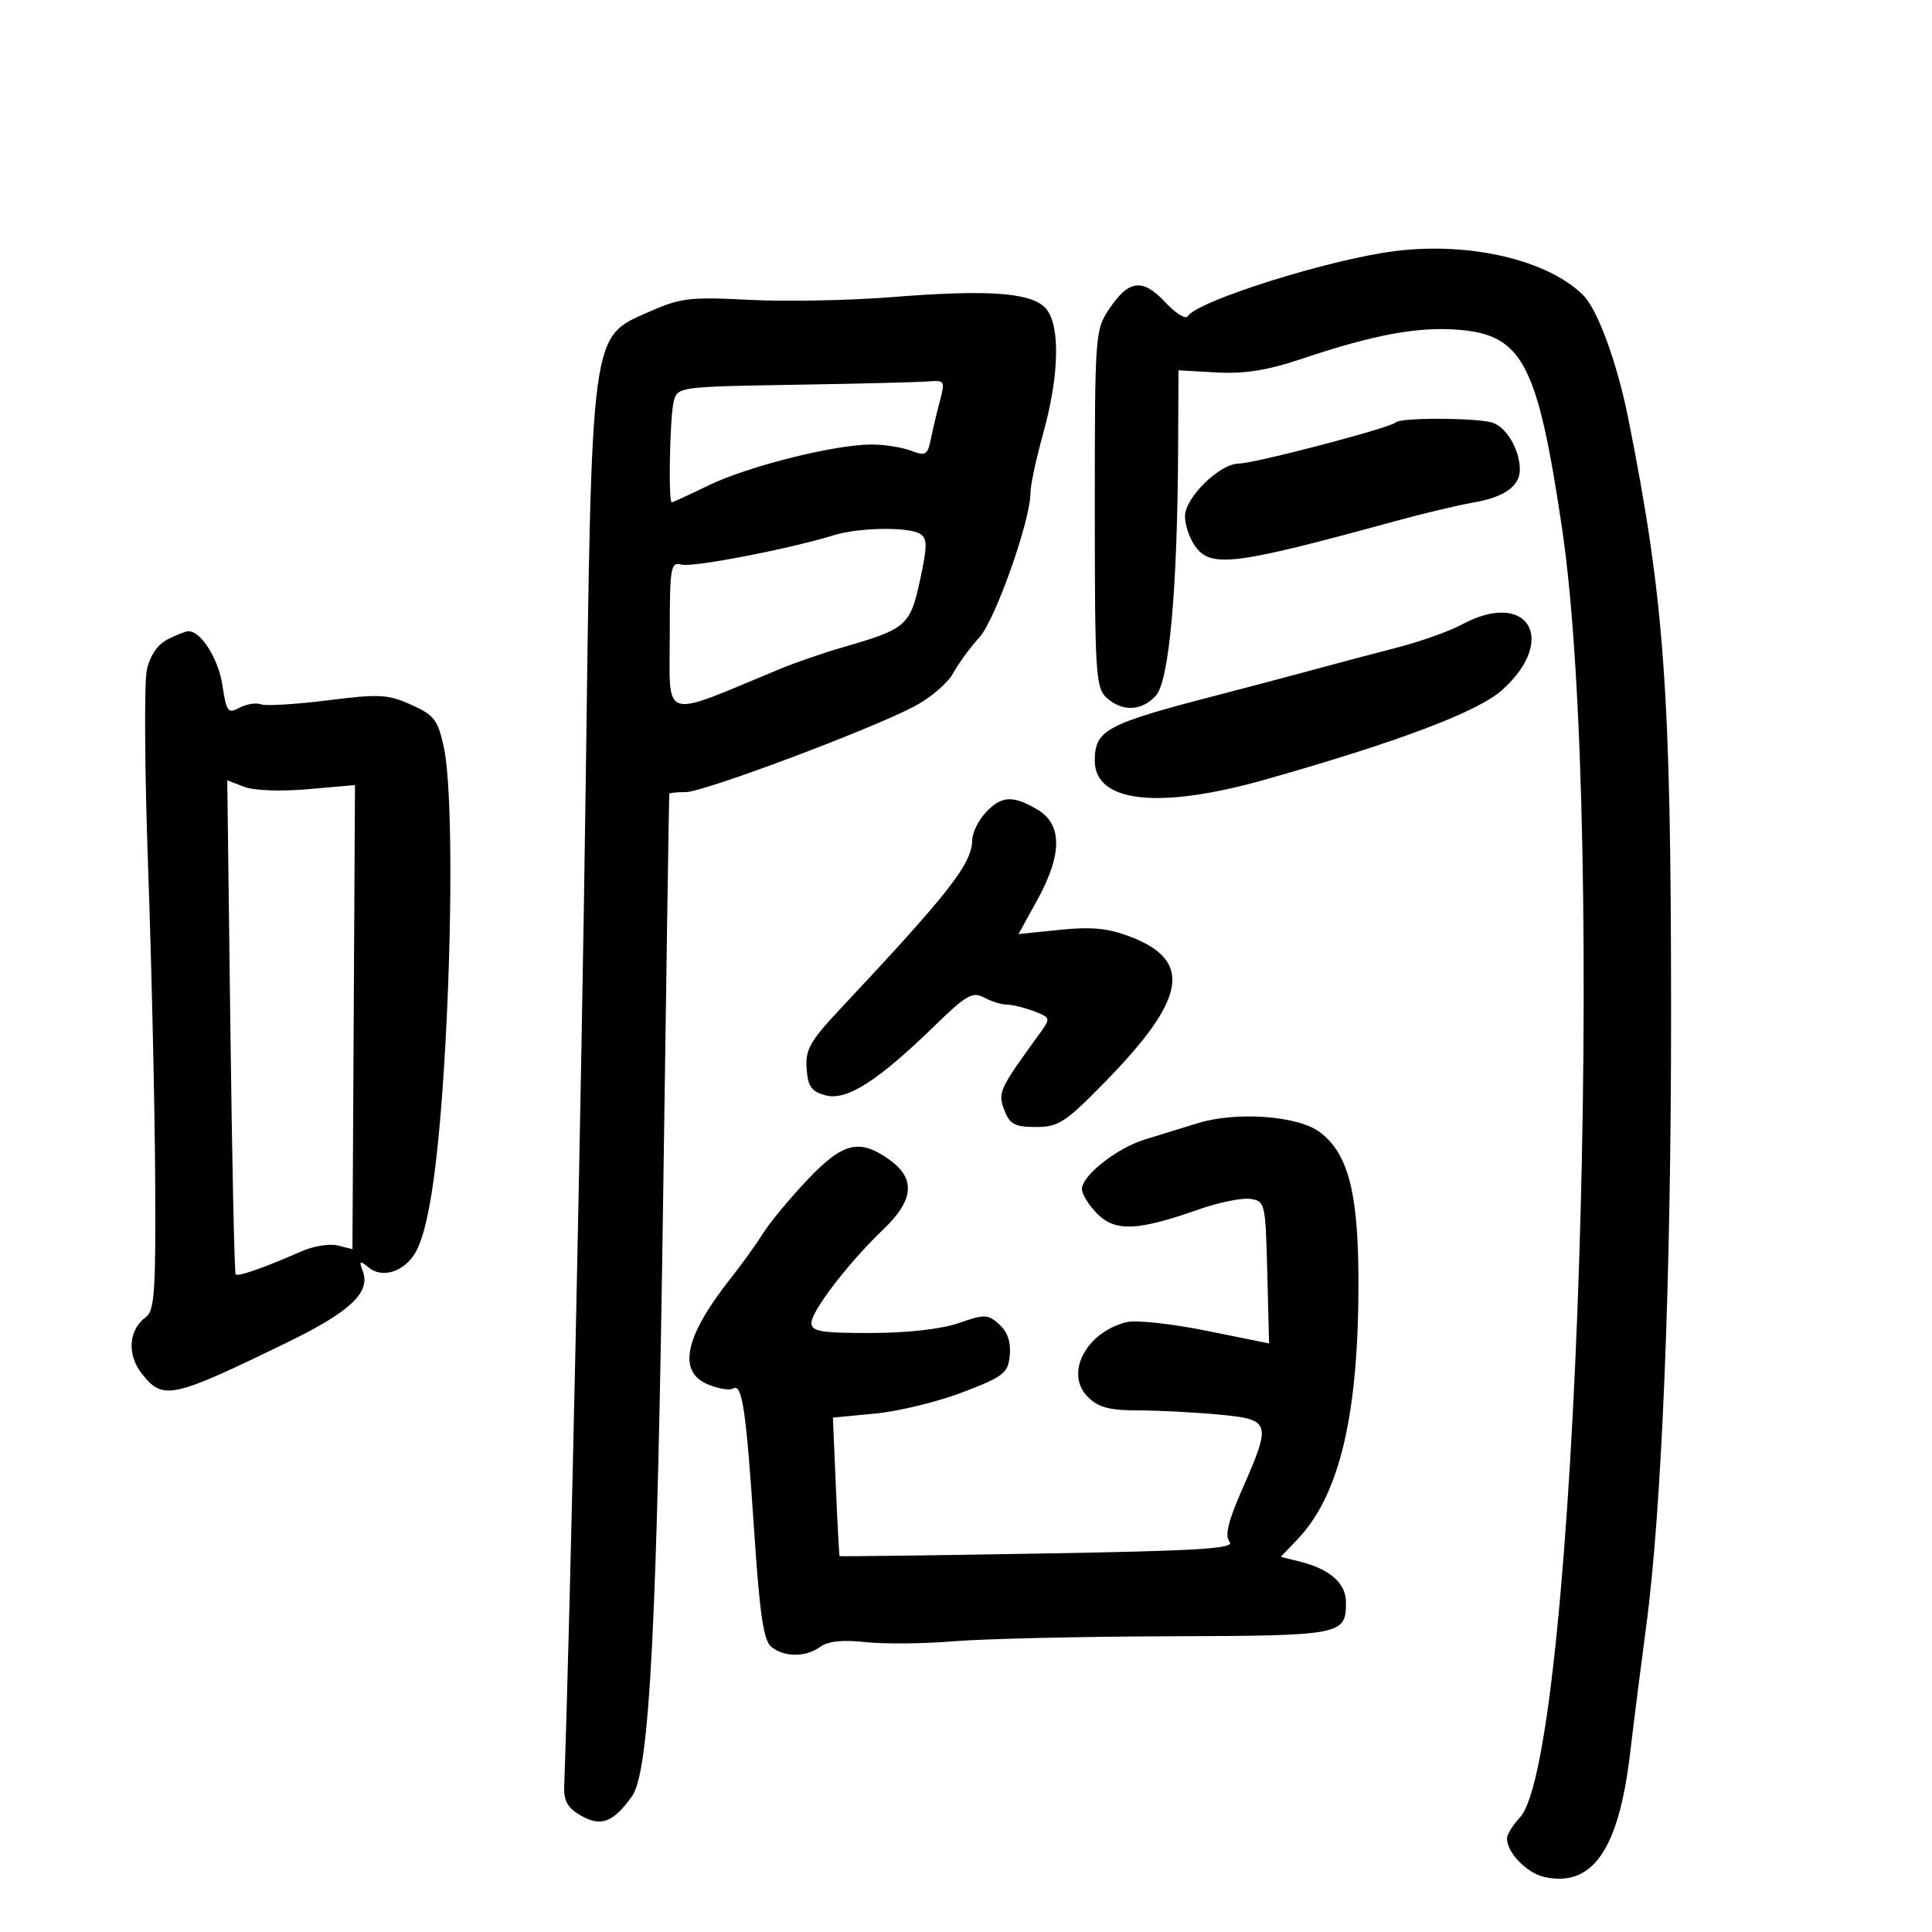 <svg xmlns="http://www.w3.org/2000/svg" width="300" height="300" viewBox="0 0 300 300" version="1.1">
	<path d="M 216.500 39.002 C 206.295 40.306, 185.900 46.735, 184.432 49.111 C 184.112 49.628, 182.546 48.654, 180.951 46.947 C 177.435 43.183, 175.309 43.418, 172.285 47.905 C 170.042 51.234, 170 51.800, 170 78.993 C 170 104.555, 170.141 106.818, 171.829 108.345 C 174.280 110.564, 177.298 110.433, 179.488 108.013 C 181.540 105.746, 182.827 91.551, 182.934 70 L 182.996 57.500 188.916 57.835 C 193.243 58.079, 196.810 57.507, 202.168 55.710 C 213.390 51.945, 220.212 50.687, 226.553 51.213 C 236.430 52.032, 238.764 56.525, 242.548 82 C 249.522 128.961, 244.830 272.753, 236.014 282.215 C 234.906 283.404, 234 284.867, 234 285.466 C 234 287.683, 237.088 290.860, 239.828 291.462 C 247.281 293.099, 251.356 287.212, 253.121 272.257 C 253.689 267.441, 254.815 258.554, 255.622 252.509 C 258.063 234.235, 259.501 198.690, 259.485 157 C 259.467 107.250, 258.458 93.247, 252.859 65.083 C 251.145 56.461, 248.102 48.102, 245.862 45.862 C 240.357 40.357, 228.172 37.510, 216.500 39.002 M 138.500 46.136 C 131.900 46.661, 121.928 46.852, 116.340 46.560 C 107.160 46.081, 105.664 46.259, 100.817 48.402 C 91.652 52.455, 91.891 50.672, 90.943 122 C 90.318 169.030, 88.558 251.046, 87.606 277.444 C 87.526 279.670, 88.169 280.769, 90.241 281.944 C 93.344 283.705, 95.227 282.984, 98.134 278.923 C 100.877 275.090, 102.045 252.409, 102.995 184.500 C 103.465 150.950, 103.883 123.388, 103.924 123.250 C 103.966 123.112, 105.111 123, 106.469 123 C 109.264 123, 135.145 113.294, 142 109.676 C 144.475 108.369, 147.175 106.061, 148 104.546 C 148.825 103.032, 150.654 100.531, 152.064 98.990 C 154.557 96.265, 160.039 80.739, 160.013 76.480 C 160.006 75.369, 160.900 71.212, 162 67.243 C 164.602 57.855, 164.657 49.905, 162.137 47.624 C 159.671 45.392, 153.081 44.977, 138.500 46.136 M 123.361 59.748 C 105.565 60.039, 105.210 60.086, 104.624 62.272 C 104.014 64.551, 103.747 78, 104.313 78 C 104.485 78, 107.072 76.810, 110.063 75.355 C 116.062 72.436, 129.441 69.066, 135.185 69.026 C 137.212 69.012, 140.019 69.437, 141.423 69.971 C 143.723 70.845, 144.032 70.671, 144.530 68.221 C 144.835 66.724, 145.473 64.037, 145.948 62.250 C 146.772 59.153, 146.688 59.011, 144.156 59.226 C 142.695 59.350, 133.337 59.585, 123.361 59.748 M 216.753 65.581 C 215.893 66.440, 194.851 71.961, 192.356 71.982 C 189.370 72.007, 184 77.275, 184 80.179 C 184 81.486, 184.701 83.555, 185.557 84.777 C 187.976 88.232, 191.621 87.782, 216.500 80.963 C 220.900 79.756, 226.389 78.446, 228.697 78.051 C 233.568 77.218, 236 75.510, 236 72.925 C 236 69.794, 233.853 66.195, 231.628 65.598 C 228.835 64.849, 217.498 64.835, 216.753 65.581 M 129.500 83.102 C 122.694 85.211, 107.610 88.131, 105.870 87.676 C 104.124 87.220, 104 87.945, 104 98.661 C 104 112.114, 102.420 111.625, 121 103.921 C 123.475 102.895, 127.975 101.344, 131 100.473 C 140.723 97.676, 141.342 97.135, 142.860 90.092 C 144.013 84.745, 144.013 83.623, 142.863 82.894 C 141.109 81.783, 133.368 81.903, 129.500 83.102 M 227 96.975 C 225.075 98.013, 220.575 99.616, 217 100.537 C 213.425 101.459, 207.575 103.010, 204 103.984 C 200.425 104.958, 193.675 106.745, 189 107.956 C 171.701 112.434, 170 113.345, 170 118.132 C 170 124.636, 179.971 125.728, 196.516 121.037 C 217.235 115.162, 229.505 110.519, 233.263 107.134 C 242.003 99.260, 237.203 91.475, 227 96.975 M 26.039 99.275 C 24.473 100.067, 23.296 101.790, 22.803 104.010 C 22.377 105.930, 22.462 119.650, 22.991 134.500 C 23.521 149.350, 24.016 170.918, 24.092 182.429 C 24.210 200.279, 24.002 203.525, 22.681 204.491 C 19.965 206.478, 19.675 210.317, 22.016 213.293 C 25.317 217.490, 26.633 217.205, 44.780 208.361 C 54.404 203.671, 57.566 200.669, 56.335 197.391 C 55.716 195.740, 55.834 195.669, 57.265 196.833 C 59.339 198.519, 62.635 197.523, 64.402 194.674 C 66.481 191.324, 67.966 181.697, 69.002 164.861 C 70.267 144.311, 70.241 122.221, 68.944 116.176 C 68.001 111.778, 67.459 111.060, 63.857 109.436 C 60.244 107.806, 58.895 107.735, 50.845 108.751 C 45.905 109.375, 41.255 109.651, 40.510 109.366 C 39.766 109.080, 38.271 109.320, 37.188 109.899 C 35.398 110.858, 35.158 110.542, 34.538 106.404 C 33.923 102.303, 31.196 97.976, 29.250 98.015 C 28.837 98.023, 27.393 98.590, 26.039 99.275 M 35.769 159.330 C 36.033 180.323, 36.404 197.673, 36.593 197.885 C 36.948 198.283, 41.050 196.845, 46.835 194.296 C 48.669 193.487, 51.195 193.083, 52.448 193.398 L 54.727 193.970 54.925 157.937 L 55.123 121.905 47.812 122.547 C 43.581 122.918, 39.402 122.761, 37.895 122.174 L 35.289 121.160 35.769 159.330 M 153.039 126.189 C 151.918 127.392, 150.984 129.305, 150.965 130.439 C 150.901 134.158, 147.474 138.541, 130.401 156.743 C 125.784 161.664, 125.037 162.998, 125.250 165.934 C 125.454 168.734, 126.003 169.501, 128.228 170.091 C 131.476 170.953, 136.333 167.847, 145.130 159.282 C 150.041 154.500, 151.021 153.941, 152.814 154.900 C 153.944 155.505, 155.544 156, 156.369 156 C 157.195 156, 159.074 156.458, 160.545 157.017 C 163.106 157.991, 163.151 158.130, 161.599 160.267 C 155.128 169.173, 154.911 169.636, 155.942 172.349 C 156.795 174.592, 157.551 175, 160.852 175 C 164.365 175, 165.437 174.301, 171.626 167.970 C 184.225 155.084, 185.244 149.168, 175.507 145.449 C 172.059 144.133, 169.472 143.880, 164.572 144.382 L 158.153 145.040 161.058 139.770 C 164.966 132.683, 164.978 128.009, 161.096 125.716 C 157.257 123.448, 155.496 123.552, 153.039 126.189 M 186 174.404 C 183.525 175.168, 179.826 176.306, 177.781 176.935 C 173.429 178.271, 168 182.545, 168 184.634 C 168 185.435, 169.083 187.174, 170.407 188.498 C 173.195 191.286, 176.671 191.133, 186.120 187.806 C 189.211 186.717, 192.811 185.978, 194.120 186.163 C 196.443 186.492, 196.507 186.766, 196.781 197.553 L 197.062 208.605 187.281 206.628 C 181.901 205.540, 176.345 204.942, 174.934 205.298 C 168.607 206.895, 165.292 213.292, 168.913 216.913 C 170.543 218.543, 172.260 219.002, 176.750 219.007 C 179.912 219.011, 185.537 219.301, 189.250 219.652 C 197.333 220.415, 197.465 220.826, 192.934 231.150 C 190.683 236.279, 190.152 238.479, 190.938 239.425 C 191.806 240.471, 186.202 240.814, 161.254 241.239 C 144.339 241.528, 130.443 241.704, 130.373 241.632 C 130.302 241.559, 130.040 236.690, 129.789 230.812 L 129.334 220.123 135.917 219.495 C 139.538 219.150, 145.650 217.660, 149.500 216.184 C 155.875 213.740, 156.527 213.227, 156.799 210.449 C 156.997 208.425, 156.450 206.813, 155.177 205.660 C 153.407 204.058, 152.912 204.042, 148.878 205.446 C 146.194 206.381, 140.921 206.977, 135.250 206.985 C 127.476 206.998, 126 206.748, 126 205.418 C 126 203.557, 131.796 196.023, 137.195 190.866 C 141.926 186.347, 142.205 182.994, 138.096 180.068 C 133.426 176.743, 130.878 177.378, 125.329 183.250 C 122.600 186.137, 119.525 189.850, 118.495 191.500 C 117.464 193.150, 115.198 196.300, 113.458 198.500 C 106.319 207.528, 105.152 212.992, 109.940 214.975 C 111.556 215.645, 113.305 215.930, 113.825 215.608 C 115.241 214.733, 115.846 218.788, 117.091 237.500 C 117.978 250.829, 118.564 254.770, 119.803 255.750 C 121.842 257.364, 125.146 257.345, 127.387 255.706 C 128.577 254.836, 130.869 254.600, 134.377 254.986 C 137.248 255.302, 143.400 255.246, 148.048 254.860 C 152.697 254.474, 167.772 254.123, 181.550 254.080 C 208.456 253.994, 209 253.890, 209 248.823 C 209 245.811, 206.494 243.626, 201.683 242.442 L 198.866 241.750 201.451 239.052 C 208.056 232.157, 211.021 219.484, 210.939 198.500 C 210.885 185.021, 209.299 179.046, 204.903 175.772 C 201.513 173.248, 191.985 172.558, 186 174.404" stroke="none" fill="black" fill-rule="evenodd"/>
</svg>